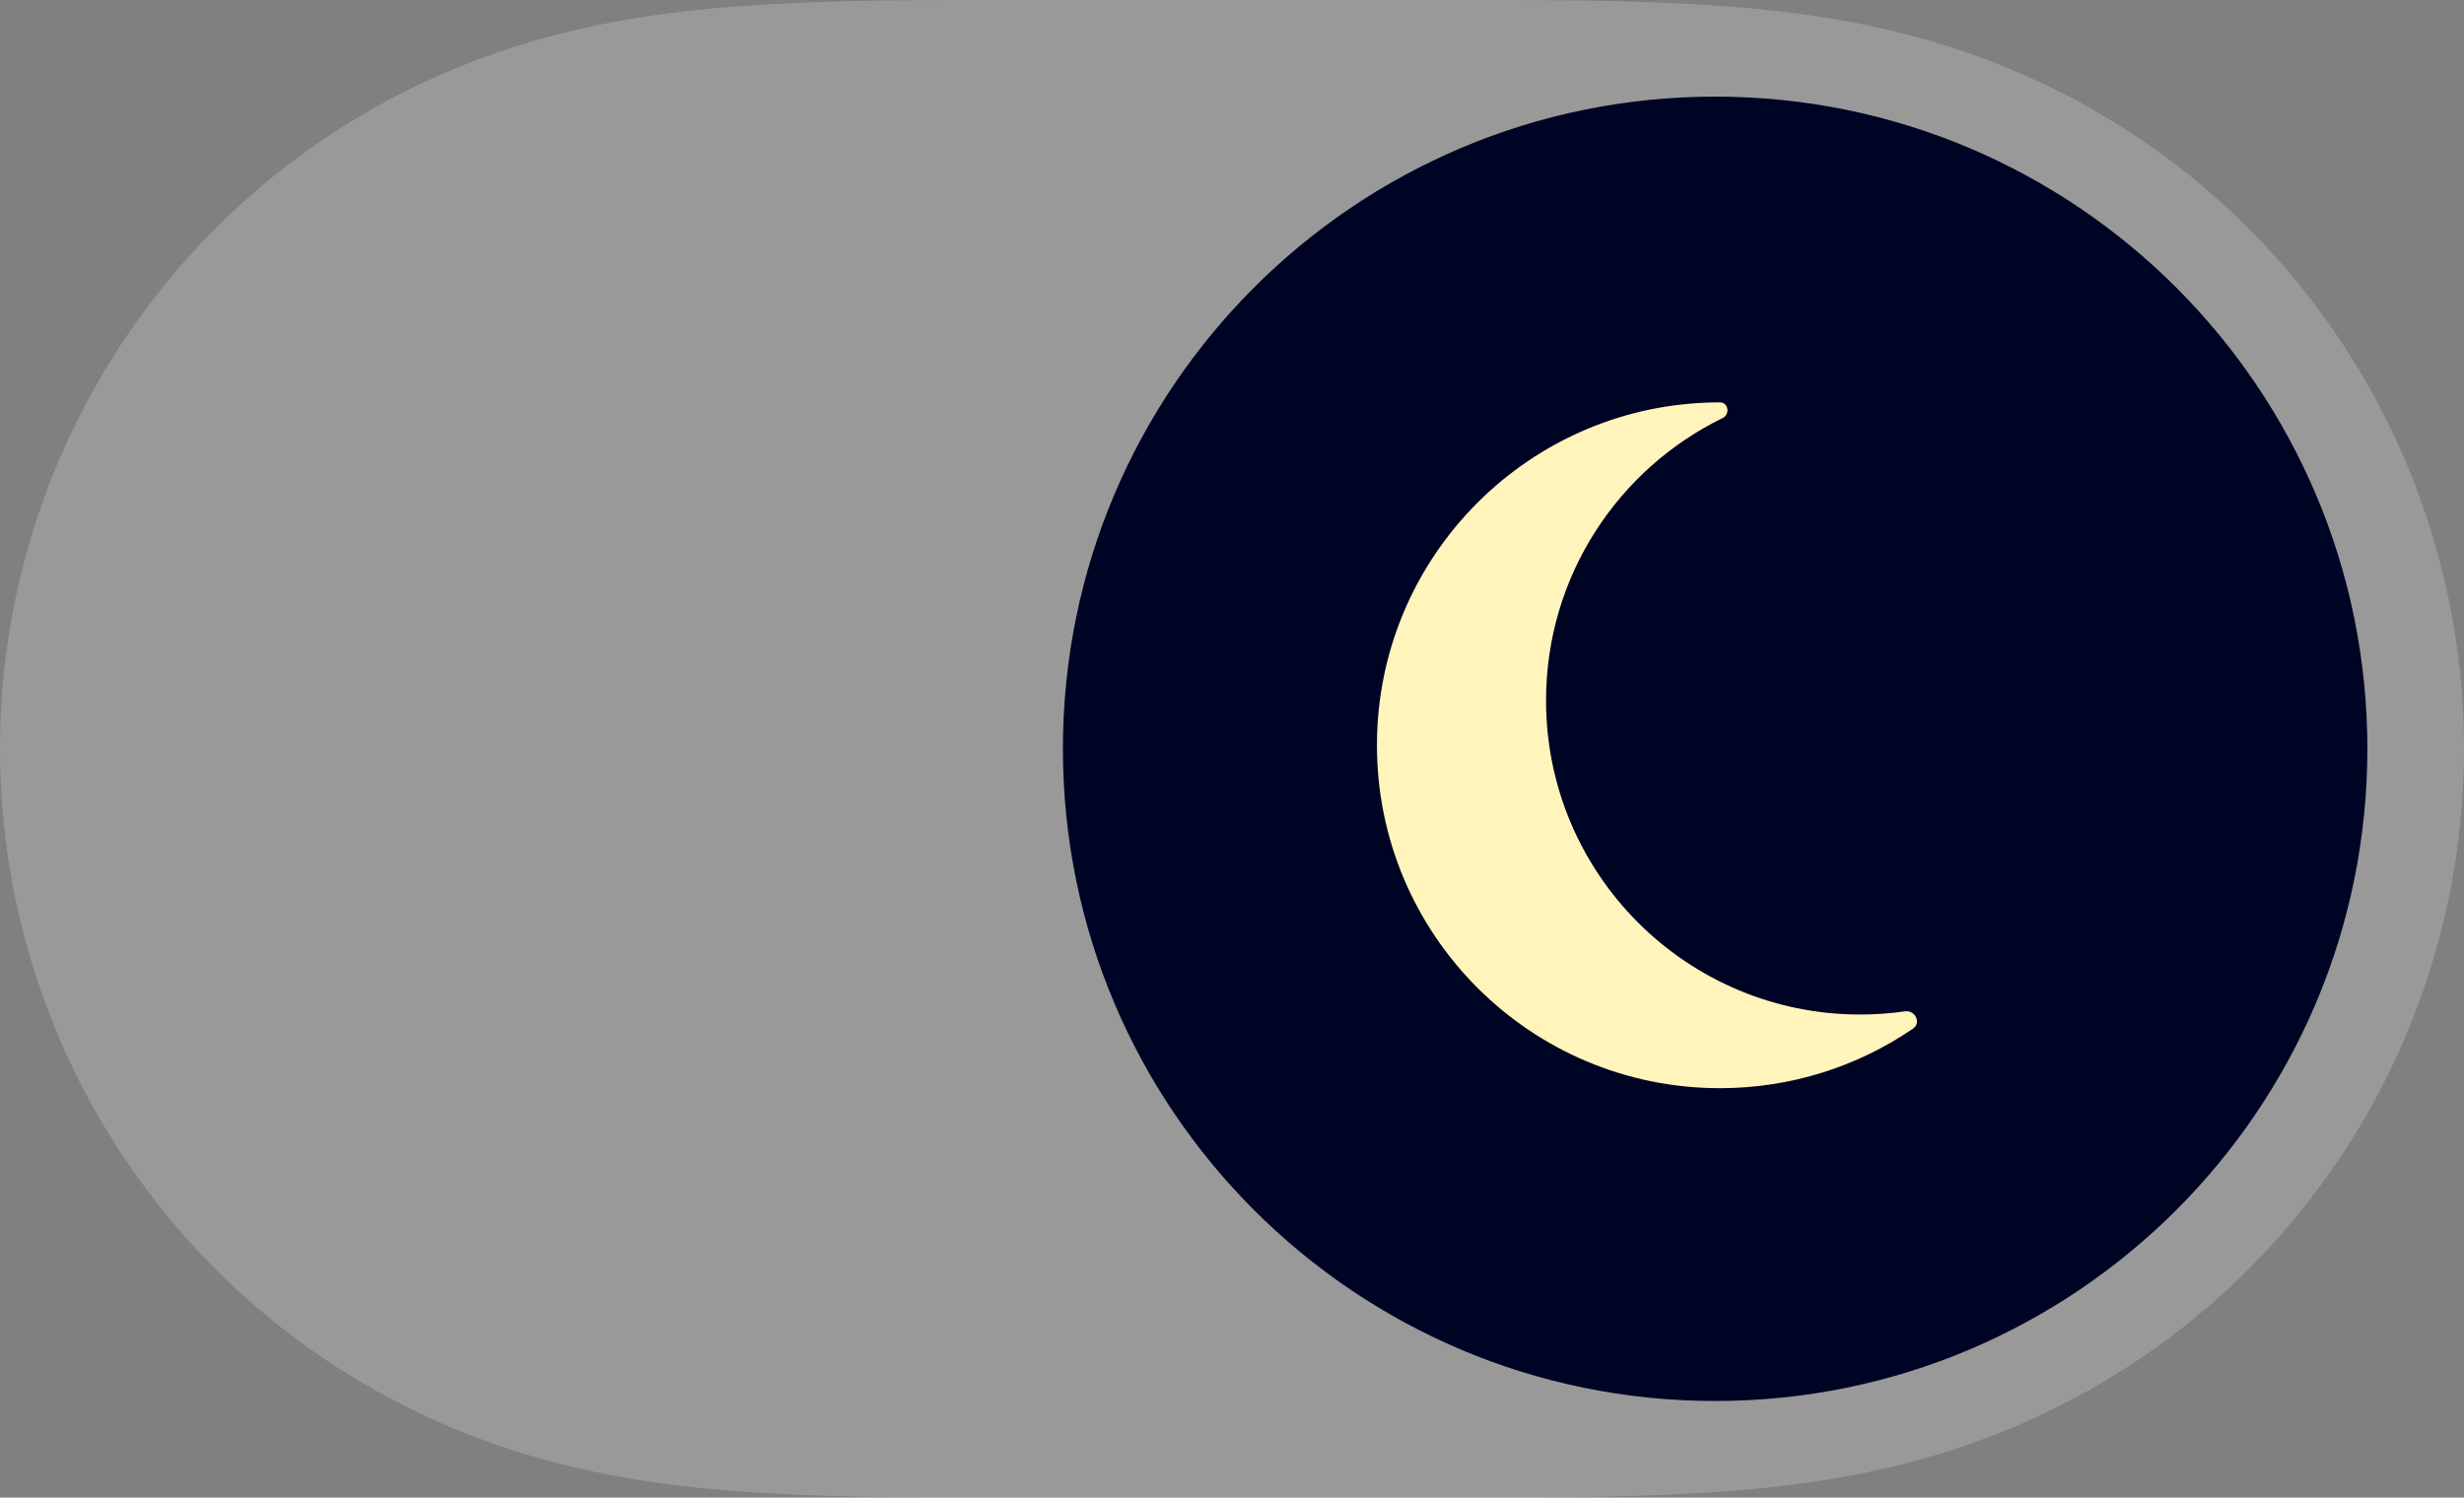<svg width="51" height="31" viewBox="0 0 51 31" fill="none" xmlns="http://www.w3.org/2000/svg">
<rect x="0" y="0" width="51" height="31" fill="#808080" stroke="none"/>
<path fill-rule="evenodd" clip-rule="evenodd" d="M15.857 0.092C17.597 -0.008 19.335 0 21.075 0C21.087 0 29.892 0 29.892 0C31.666 0 33.404 -0.008 35.143 0.092C36.724 0.182 38.264 0.374 39.797 0.803C43.024 1.705 45.842 3.589 47.879 6.26C49.904 8.914 51 12.163 51 15.499C51 18.839 49.904 22.086 47.879 24.74C45.842 27.41 43.024 29.295 39.797 30.197C38.264 30.626 36.724 30.817 35.143 30.908C33.404 31.008 31.666 30.999 29.926 30.999C29.914 30.999 21.107 31 21.107 31C19.335 30.999 17.597 31.008 15.857 30.908C14.277 30.817 12.737 30.626 11.204 30.197C7.977 29.295 5.159 27.41 3.122 24.74C1.097 22.086 0 18.839 0 15.5C0 12.163 1.097 8.914 3.122 6.26C5.159 3.589 7.977 1.705 11.204 0.803C12.737 0.374 14.277 0.182 15.857 0.092Z" fill="white" fill-opacity="0.2"/>
<path fill-rule="evenodd" clip-rule="evenodd" d="M35.5 29C42.956 29 49 22.956 49 15.5C49 8.044 42.956 2 35.5 2C28.044 2 22 8.044 22 15.5C22 22.956 28.044 29 35.5 29Z" fill="#000424"/>
<path fill-rule="evenodd" clip-rule="evenodd" d="M39.596 21.292C39.772 21.172 39.64 20.904 39.429 20.934C39.126 20.977 38.815 21 38.5 21C34.91 21 32 18.089 32 14.5C32 11.93 33.491 9.709 35.654 8.654C35.814 8.576 35.776 8.329 35.598 8.329V8.329C31.678 8.329 28.5 11.507 28.5 15.427C28.5 19.347 31.678 22.525 35.598 22.525C37.081 22.525 38.457 22.07 39.596 21.292Z" fill="#FFF4BB"/>
</svg>
